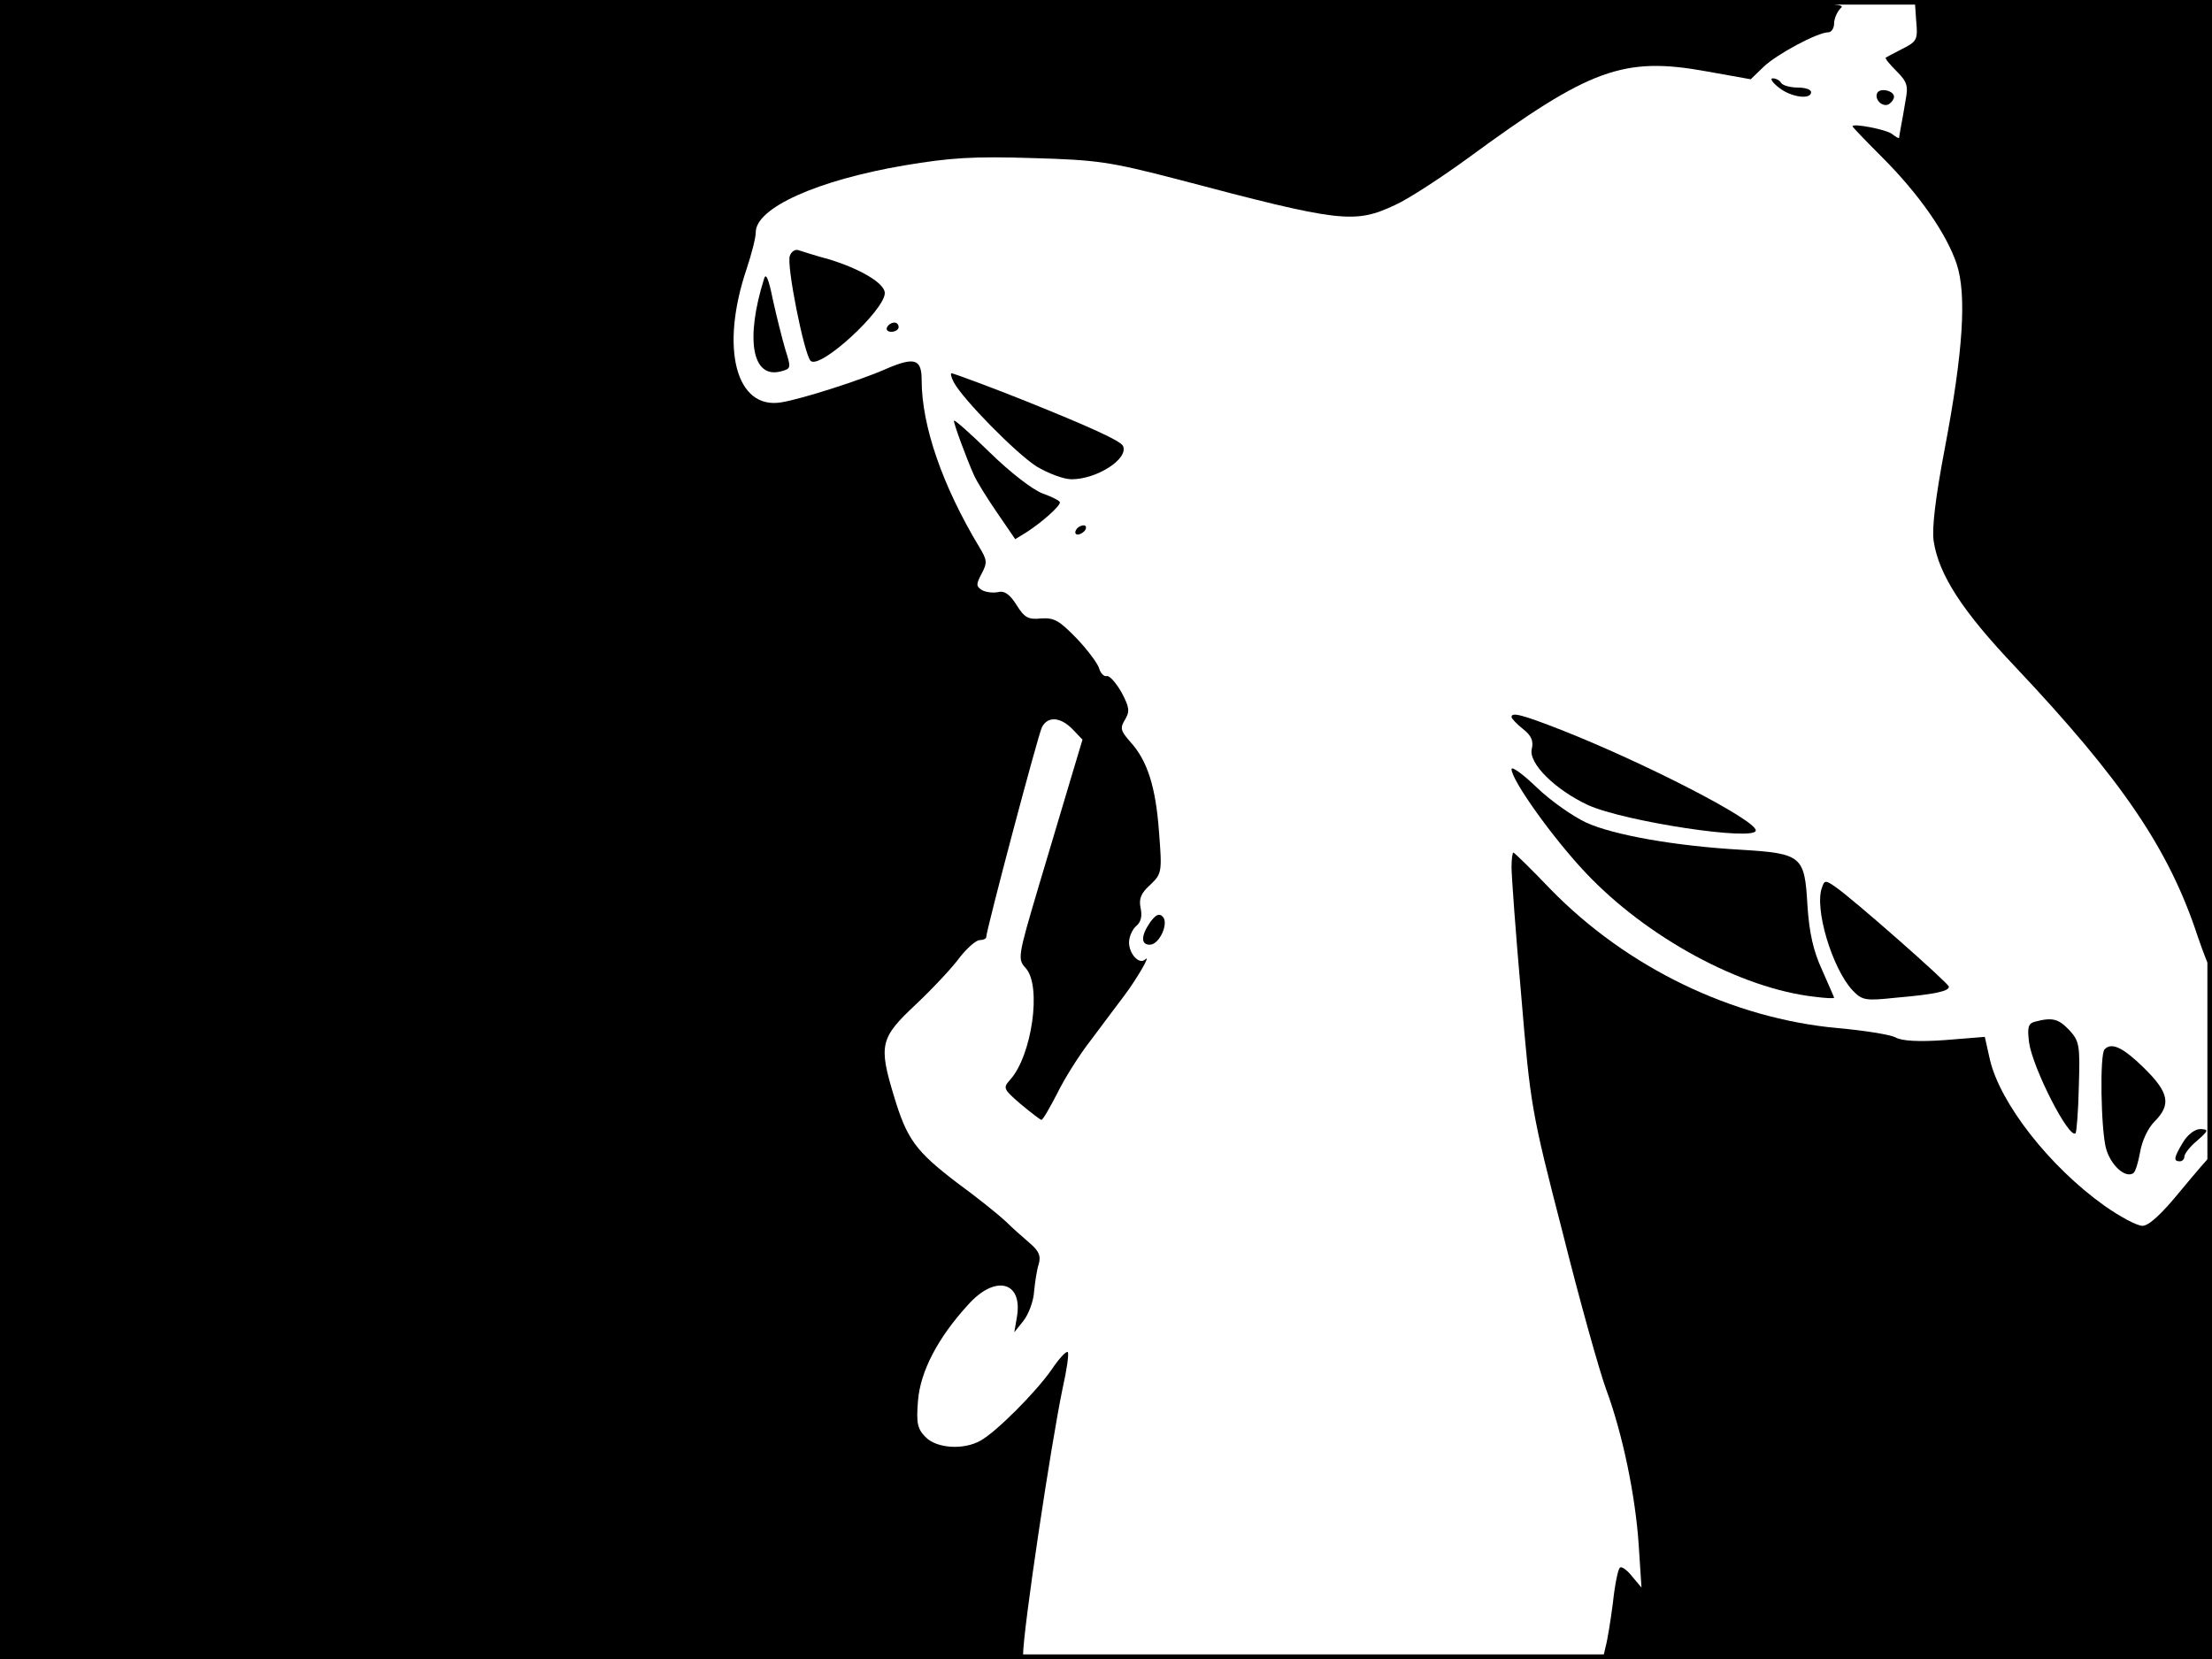 <?xml version="1.0" standalone="no"?>
<!DOCTYPE svg PUBLIC "-//W3C//DTD SVG 20010904//EN"
 "http://www.w3.org/TR/2001/REC-SVG-20010904/DTD/svg10.dtd">
<svg version="1.0" xmlns="http://www.w3.org/2000/svg"
 width="480pt" height="360pt" viewBox="0 0 480 360"
 preserveAspectRatio="xMidYMid meet">
<rect width="1" height="360" fill="#000000"/>
<rect x="479" width="1" height="360" fill="#000000"/>
<rect width="480" height="1" fill="#000000"/>
<rect y="359" width="480" height="1" fill="#000000"/>
<g transform="translate(0,360) scale(0.1,-0.1)"
fill="#000000" stroke="none">
<path d="M0 1800 l0 -1800 1110 0 c611 0 1110 3 1110 8 0 55 61 461 86 580 9
40 14 75 11 78 -3 3 -19 -14 -35 -38 -35 -50 -120 -135 -154 -154 -37 -21 -95
-17 -119 7 -18 18 -21 30 -17 79 5 64 43 137 109 209 58 65 118 51 106 -25
l-6 -35 20 25 c11 14 22 43 23 64 2 20 6 47 10 59 5 17 1 28 -19 45 -15 13
-39 34 -53 48 -15 14 -62 52 -106 84 -89 68 -108 94 -136 187 -34 112 -30 127
48 200 37 35 80 81 95 102 16 20 35 37 43 37 7 0 14 3 14 6 0 15 113 441 121
456 13 25 41 22 67 -5 l21 -22 -24 -80 c-13 -44 -45 -151 -71 -238 -46 -155
-46 -158 -28 -178 35 -39 13 -190 -34 -242 -16 -18 -15 -20 23 -53 22 -18 42
-34 45 -34 3 0 18 26 34 57 15 31 48 84 74 117 25 34 58 77 72 96 27 36 59 91
45 78 -13 -12 -35 12 -35 37 0 12 7 28 15 35 11 9 14 22 10 40 -4 20 1 32 21
50 25 24 26 27 19 115 -7 97 -25 155 -63 196 -20 23 -22 29 -11 47 11 18 10
27 -7 59 -12 21 -26 37 -32 36 -6 -2 -14 6 -17 17 -3 10 -25 40 -49 65 -37 38
-48 45 -77 43 -28 -3 -36 2 -53 29 -15 24 -27 32 -41 28 -11 -2 -27 0 -35 5
-12 8 -12 12 0 35 13 24 12 30 -5 58 -80 133 -125 263 -125 362 0 46 -15 51
-76 25 -56 -25 -185 -66 -228 -73 -99 -17 -134 117 -76 289 11 33 20 68 20 80
0 53 134 113 322 145 101 17 151 20 278 16 142 -4 168 -8 315 -46 355 -94 384
-97 472 -56 29 13 101 60 160 103 263 193 336 220 517 187 l95 -17 28 27 c28
27 117 75 141 75 6 0 12 9 12 19 0 11 7 27 16 35 14 15 -167 16 -1990 16
l-2006 0 0 -1800z"/>
<path d="M4158 3556 c4 -42 2 -46 -30 -62 -18 -9 -34 -18 -36 -19 -2 -2 9 -15
24 -30 23 -23 25 -32 19 -63 -3 -20 -8 -46 -10 -57 -2 -11 -4 -22 -4 -24 -1
-2 -7 2 -15 8 -12 10 -86 24 -86 17 0 -2 29 -32 64 -67 80 -80 140 -166 162
-232 22 -67 14 -190 -26 -401 -20 -105 -28 -172 -24 -200 11 -73 62 -152 178
-274 231 -245 333 -395 395 -584 13 -38 25 -68 27 -68 2 0 4 473 4 1050 l0
1050 -323 0 -322 0 3 -44z"/>
<path d="M3860 3410 c26 -21 70 -27 70 -10 0 6 -13 10 -29 10 -17 0 -33 5 -36
10 -3 6 -12 10 -18 10 -7 0 -1 -9 13 -20z"/>
<path d="M4074 3399 c-8 -14 11 -33 25 -25 6 4 11 11 11 16 0 13 -29 20 -36 9z"/>
<path d="M1714 3045 c-8 -19 31 -214 45 -228 20 -20 161 110 161 147 0 21 -52
52 -120 73 -30 8 -61 18 -67 20 -7 3 -16 -3 -19 -12z"/>
<path d="M1658 2995 c-41 -131 -26 -217 36 -201 23 6 23 7 10 48 -7 24 -19 72
-27 108 -9 45 -15 59 -19 45z"/>
<path d="M1925 2890 c-3 -5 1 -10 9 -10 9 0 16 5 16 10 0 6 -4 10 -9 10 -6 0
-13 -4 -16 -10z"/>
<path d="M2070 2770 c20 -37 134 -153 179 -182 25 -15 59 -28 76 -28 55 0 124
44 112 72 -4 11 -75 43 -212 98 -62 25 -156 60 -160 60 -3 0 -1 -9 5 -20z"/>
<path d="M2070 2687 c0 -8 27 -81 43 -117 6 -14 29 -51 51 -83 l39 -57 26 16
c32 21 71 55 71 64 0 3 -17 12 -37 19 -22 8 -71 46 -115 89 -43 42 -78 73 -78
69z"/>
<path d="M2335 2450 c-3 -5 -2 -10 4 -10 5 0 13 5 16 10 3 6 2 10 -4 10 -5 0
-13 -4 -16 -10z"/>
<path d="M3280 2044 c0 -3 11 -15 25 -26 18 -14 23 -26 19 -43 -8 -31 51 -89
122 -122 80 -36 364 -79 364 -55 0 23 -244 148 -422 218 -87 34 -108 39 -108
28z"/>
<path d="M3280 1931 c0 -24 90 -150 161 -225 132 -140 336 -251 497 -269 23
-3 42 -4 42 -2 0 1 -12 28 -26 60 -19 41 -28 80 -32 142 -6 105 -12 111 -143
119 -143 8 -278 32 -337 59 -28 13 -77 47 -107 76 -30 29 -55 47 -55 40z"/>
<path d="M3280 1718 c0 -18 9 -143 21 -278 20 -239 22 -252 90 -515 37 -148
80 -301 94 -339 36 -97 64 -232 71 -339 l6 -92 -21 25 c-11 14 -23 22 -26 18
-4 -3 -11 -38 -15 -76 -5 -39 -12 -82 -16 -96 l-6 -26 661 0 661 0 0 545 c0
300 -2 545 -4 545 -2 0 -31 -34 -65 -75 -41 -50 -68 -75 -82 -75 -12 0 -49 20
-83 44 -119 85 -226 222 -248 317 l-11 49 -87 -7 c-56 -4 -94 -2 -107 6 -12 6
-68 15 -125 20 -229 21 -457 131 -623 301 -42 44 -79 80 -81 80 -2 0 -4 -15
-4 -32z"/>
<path d="M3954 1675 c-18 -45 22 -177 66 -224 21 -22 28 -23 94 -16 82 7 116
14 115 24 0 7 -211 193 -247 217 -20 14 -23 14 -28 -1z"/>
<path d="M2496 1599 c-20 -29 -21 -49 -1 -49 21 0 42 47 28 61 -8 8 -15 4 -27
-12z"/>
<path d="M4416 1383 c-15 -4 -17 -12 -13 -45 8 -56 87 -211 101 -197 2 2 6 48
7 101 3 91 1 99 -21 123 -23 24 -36 28 -74 18z"/>
<path d="M4567 1323 c-11 -10 -8 -174 3 -215 10 -36 41 -65 59 -54 5 3 11 24
15 46 4 24 17 52 31 66 37 37 32 63 -23 117 -45 44 -70 56 -85 40z"/>
<path d="M4737 1121 c-20 -33 -21 -41 -7 -41 6 0 10 5 10 10 0 6 12 22 28 35
25 22 25 24 7 25 -12 0 -28 -12 -38 -29z"/>
</g>
</svg>
